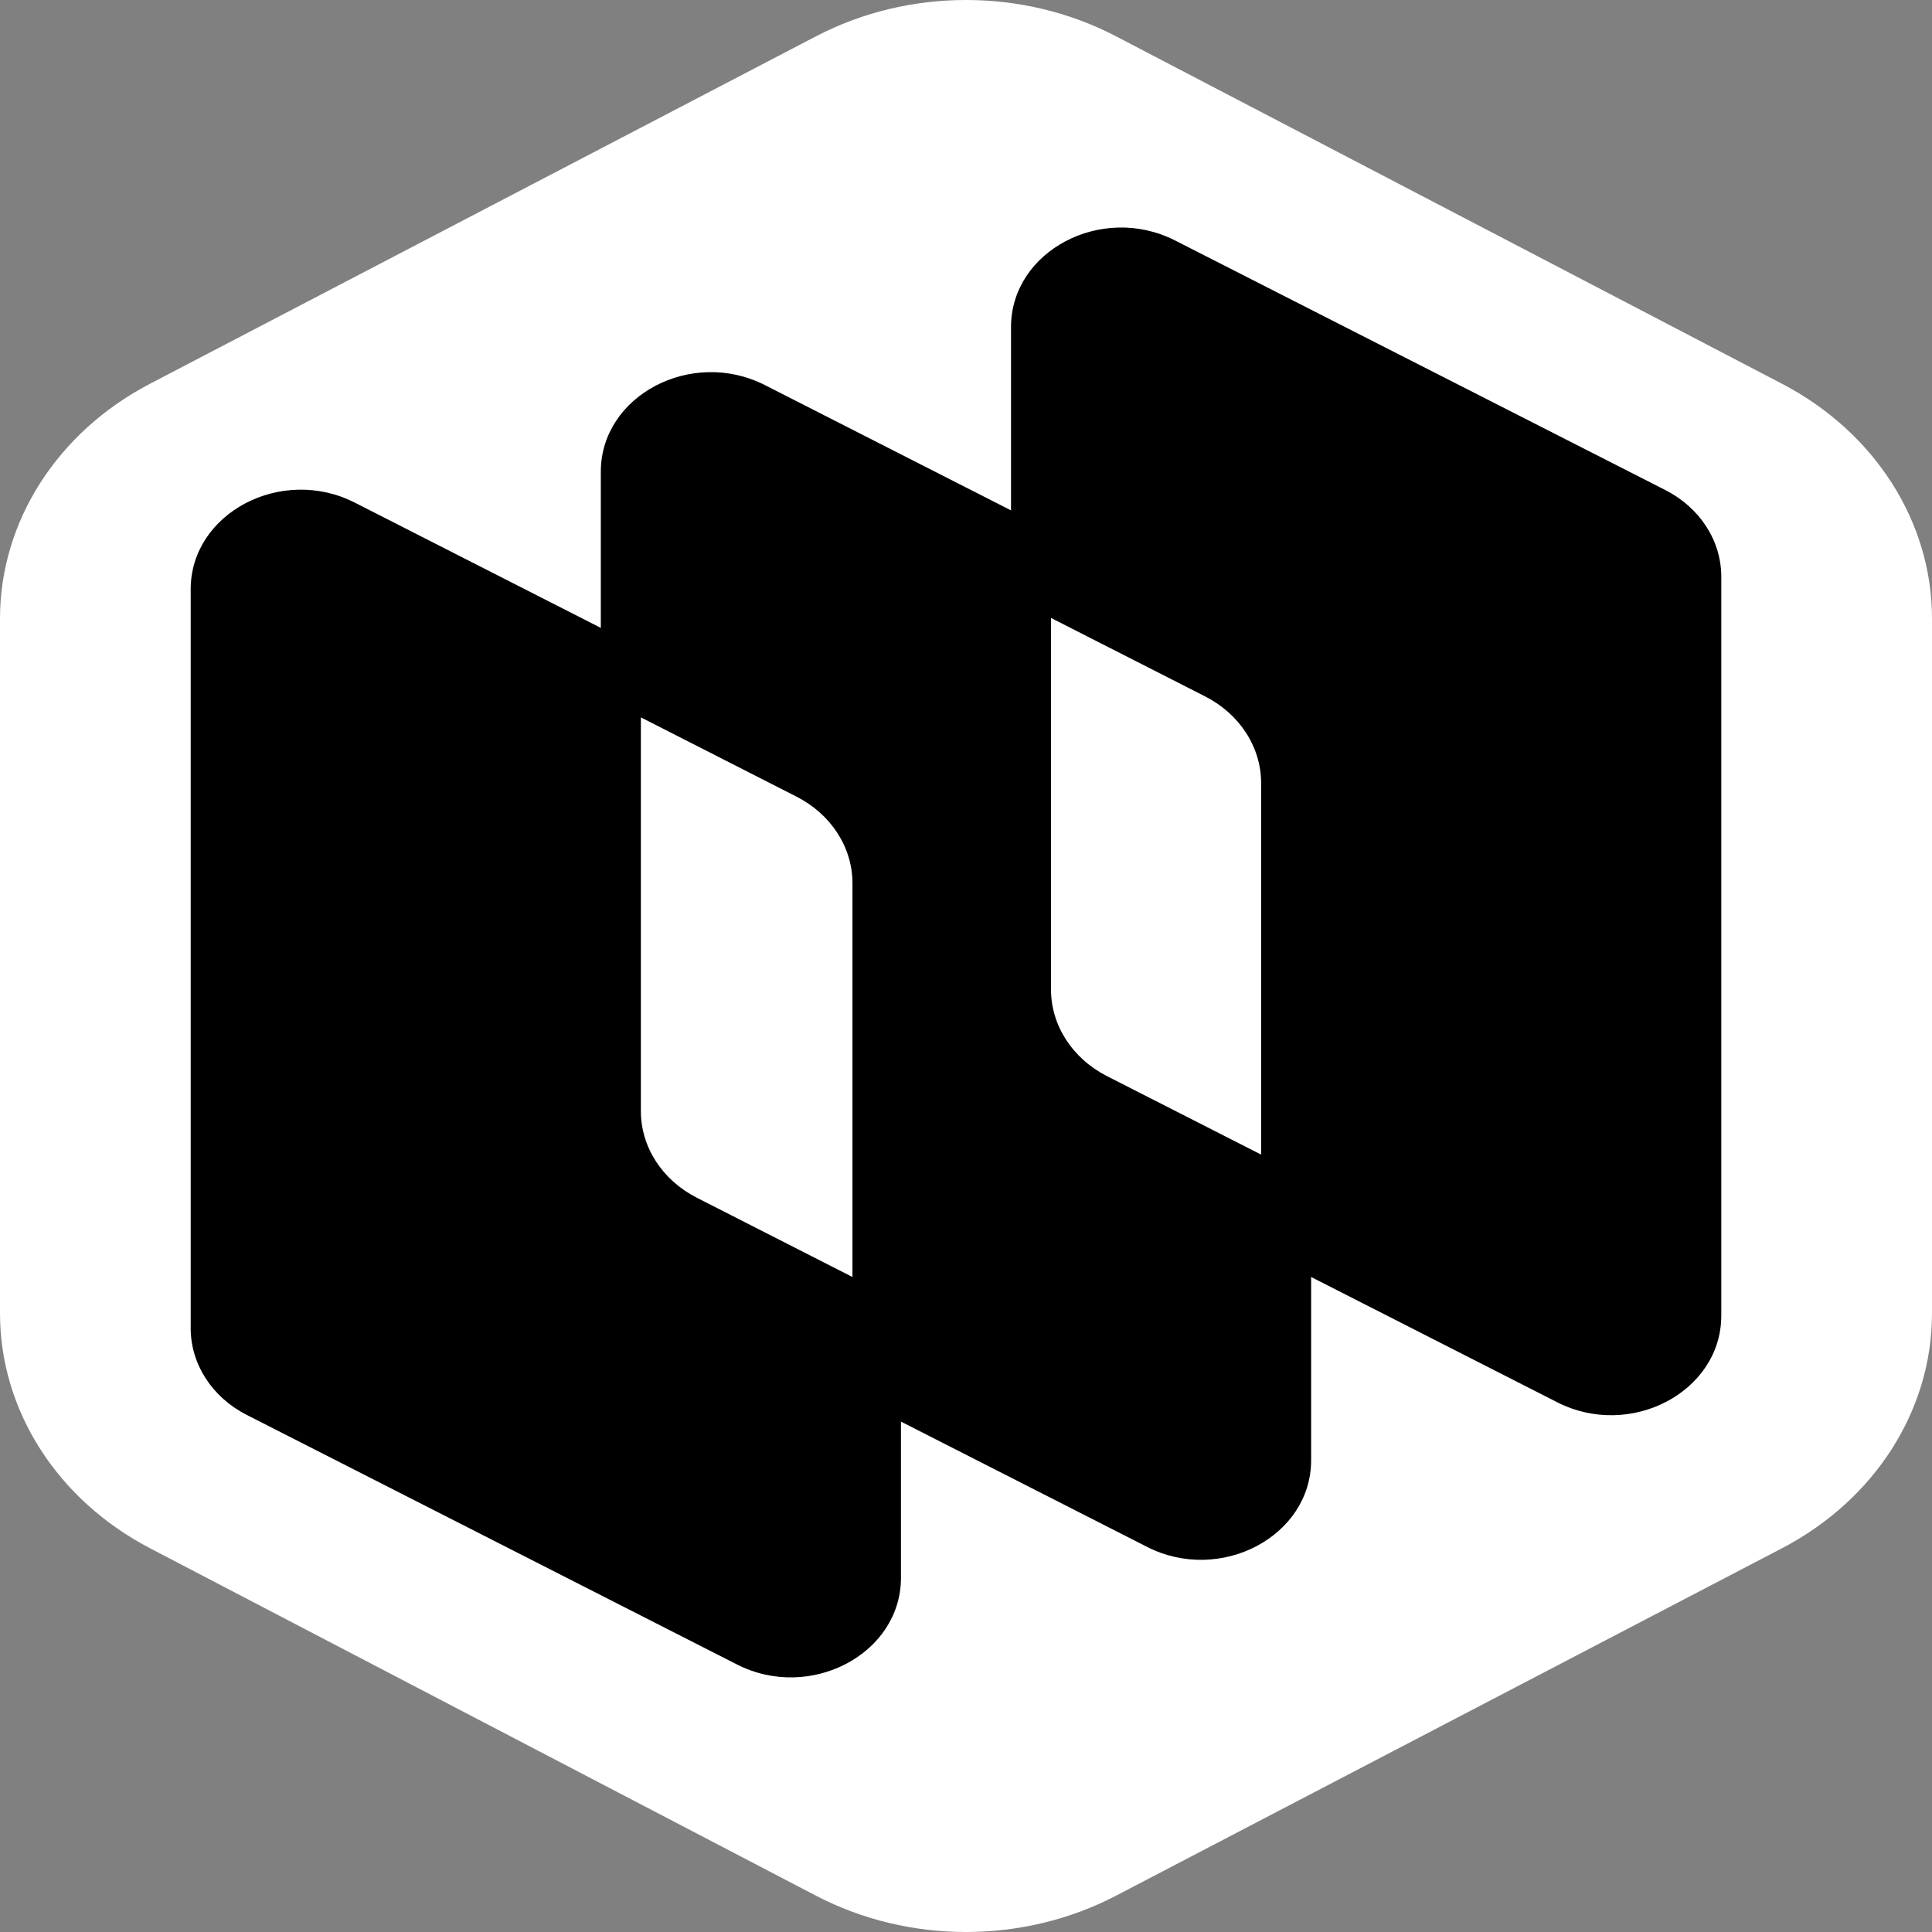 <svg width="60" height="60" viewBox="0 0 60 60" fill="none" xmlns="http://www.w3.org/2000/svg">
<rect x="0" y="0" width="60" height="60" fill="#808080" stroke="none"/>
<path d="M25.34 1.128C28.224 -0.376 31.776 -0.376 34.66 1.128L55.34 11.917C58.224 13.422 60 16.202 60 19.211V40.789C60 43.798 58.224 46.578 55.34 48.083L34.66 58.872C31.776 60.376 28.224 60.376 25.34 58.872L4.66 48.083C1.776 46.578 0 43.798 0 40.789V19.211C0 16.202 1.776 13.422 4.66 11.917L25.34 1.128Z" fill="white"/>
<path d="M31.398 10.158C31.398 7.795 34.215 6.308 36.493 7.468L51.716 15.218C52.791 15.765 53.456 16.793 53.456 17.908V40.859C53.456 43.222 50.639 44.709 48.361 43.549L33.138 35.799C32.063 35.252 31.398 34.224 31.398 33.109V10.158Z" fill="black"/>
<path d="M18.659 14.649C18.659 12.286 21.476 10.799 23.754 11.959L38.977 19.709C40.052 20.256 40.718 21.285 40.718 22.399V45.35C40.718 47.713 37.901 49.2 35.623 48.04L20.399 40.29C19.324 39.743 18.659 38.715 18.659 37.6V14.649Z" fill="black"/>
<path d="M5.922 18.3C5.922 15.937 8.739 14.449 11.017 15.609L26.24 23.359C27.315 23.907 27.98 24.935 27.98 26.05V49C27.98 51.363 25.163 52.851 22.886 51.691L7.662 43.941C6.587 43.394 5.922 42.365 5.922 41.25V18.3Z" fill="black"/>
<path fill-rule="evenodd" clip-rule="evenodd" d="M39.165 35.857L34.38 33.421C33.306 32.874 32.64 31.846 32.64 30.731V19.191L37.425 21.627C38.499 22.174 39.165 23.203 39.165 24.317V35.857Z" fill="white"/>
<path fill-rule="evenodd" clip-rule="evenodd" d="M26.474 39.658L21.643 37.198C20.568 36.651 19.903 35.623 19.903 34.508V22.279L24.734 24.739C25.809 25.286 26.474 26.314 26.474 27.429V39.658Z" fill="white"/>
</svg>
